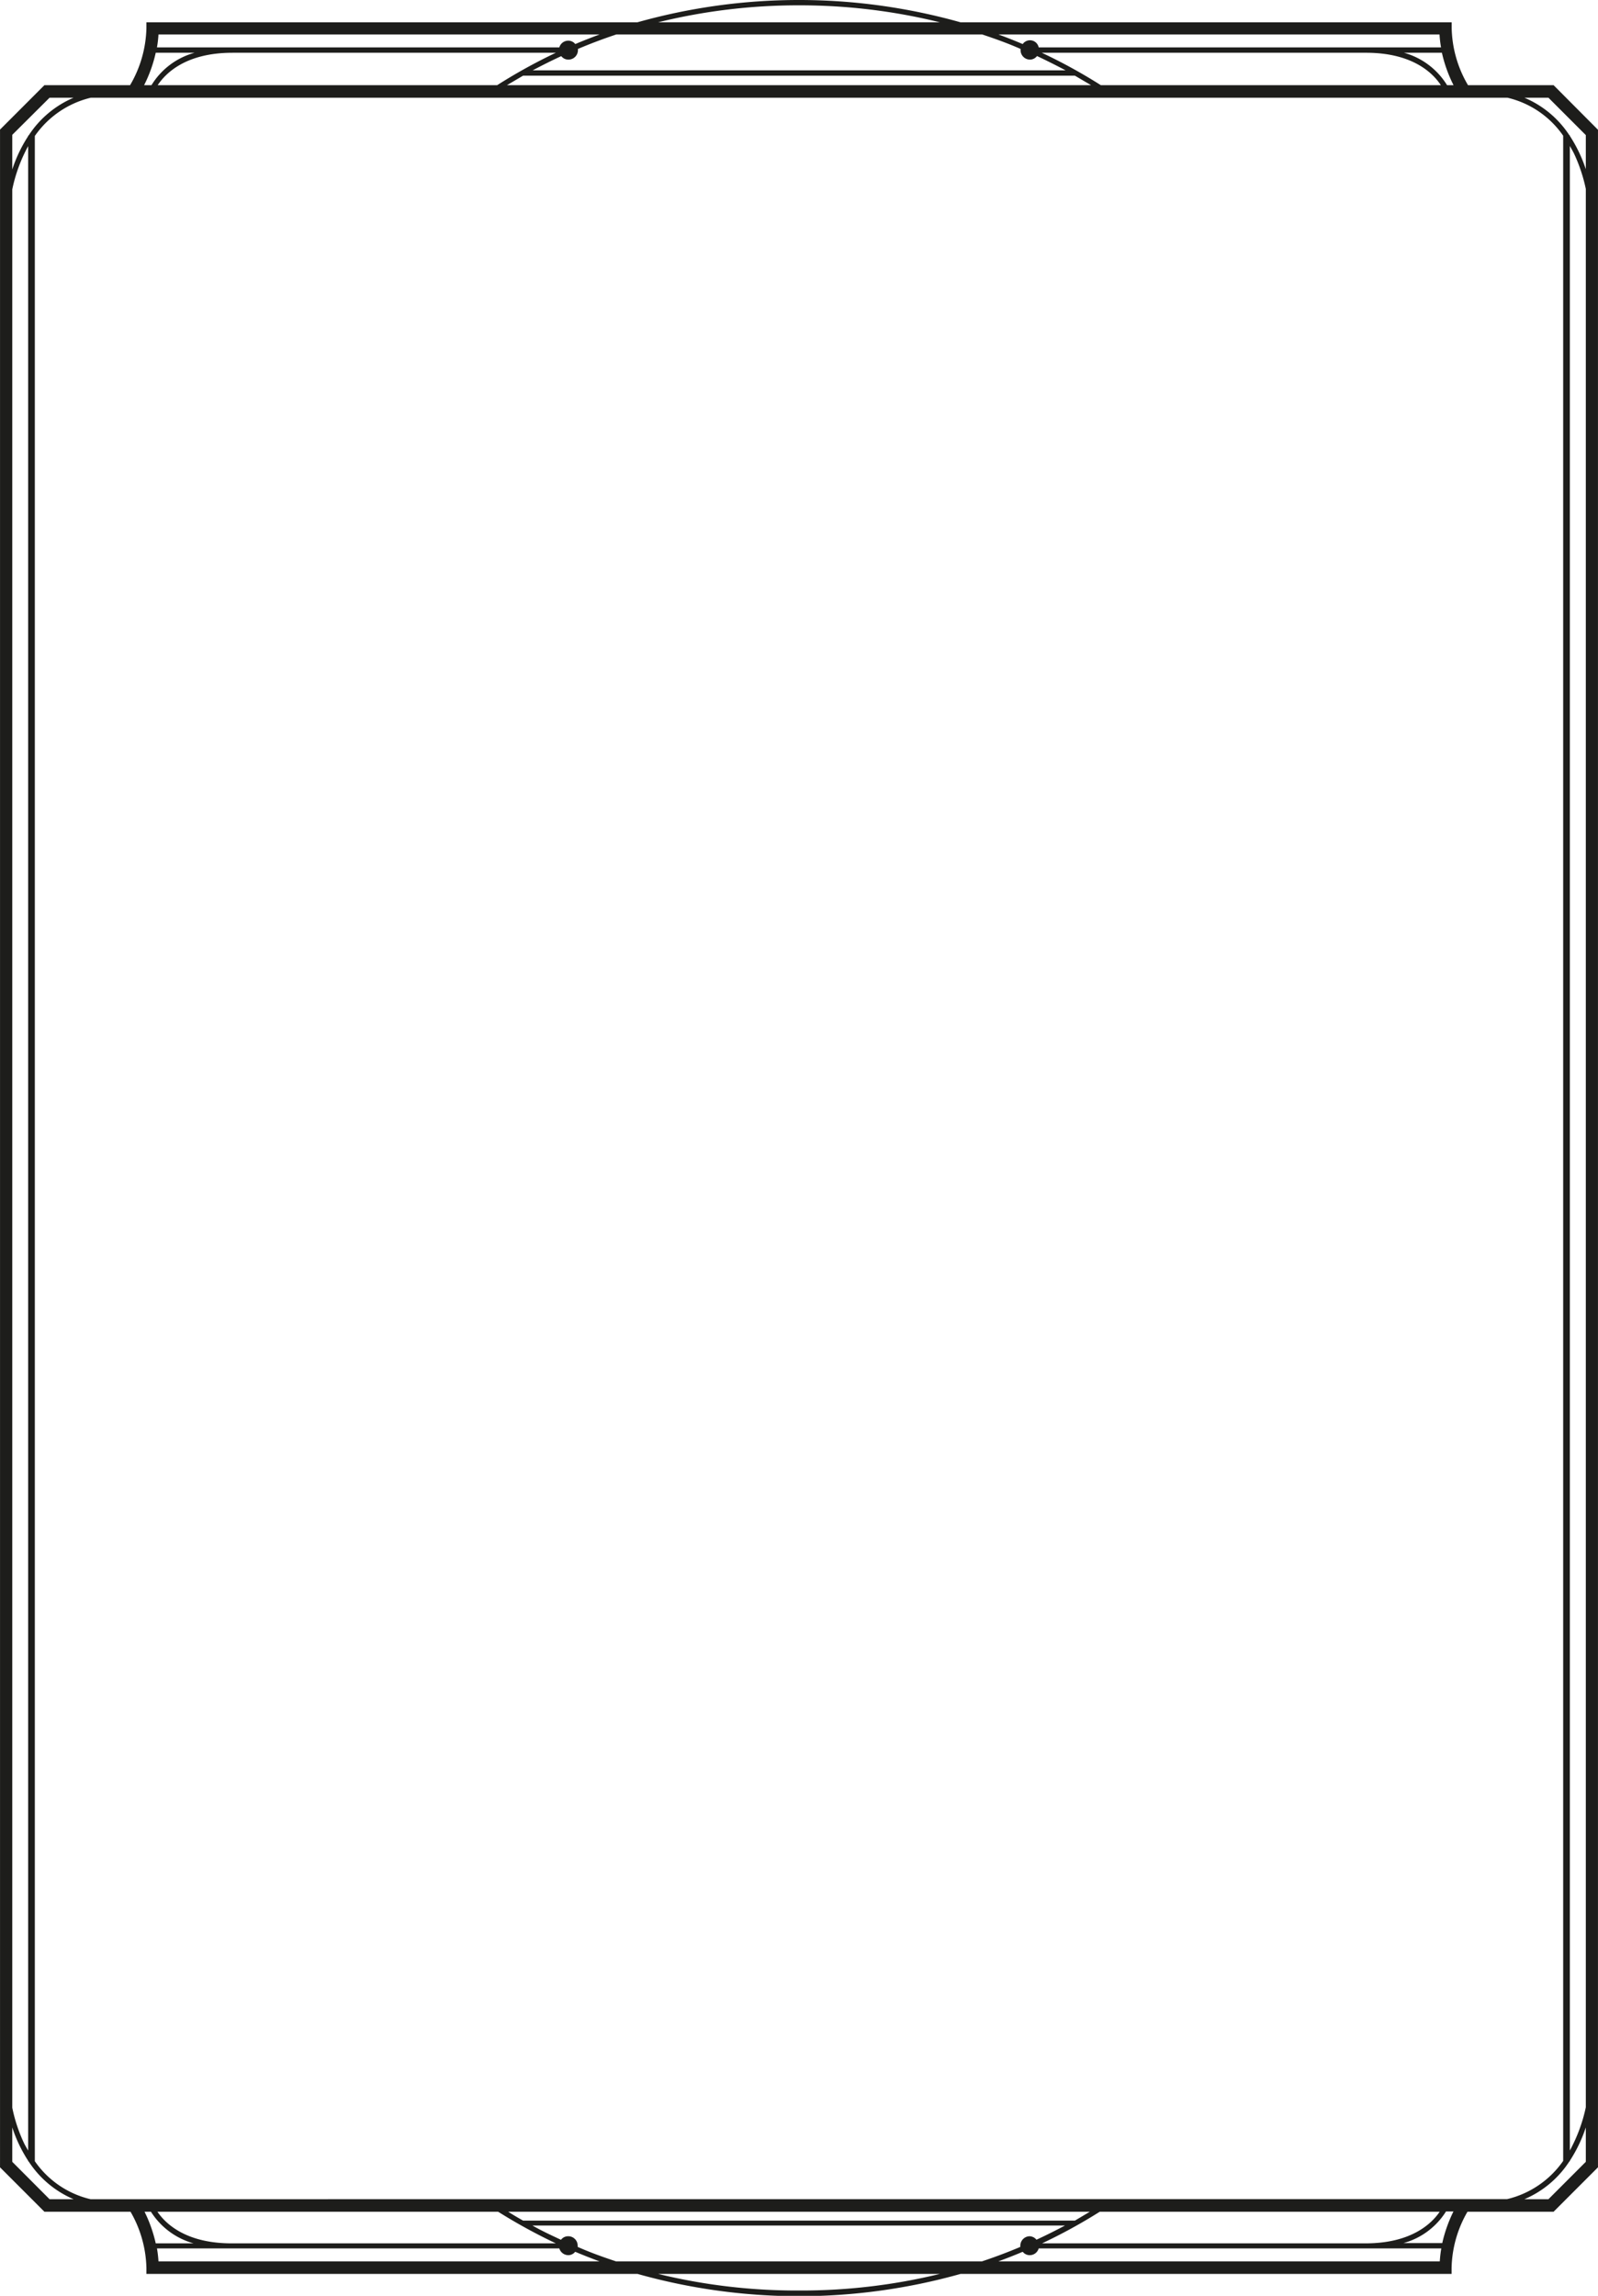 <svg id="Calque_1" data-name="Calque 1" xmlns="http://www.w3.org/2000/svg" width="63.5mm" height="91.18mm" viewBox="0 0 180 258.47">
  <path d="M178.63,19.05a16.24,16.24,0,0,0-1.8-3.75v-.07h-.05A11.28,11.28,0,0,0,171.71,11h2.71l4.21,4.21Zm0,218.19a17.86,17.86,0,0,1-1.8,4.87V16.43c.16.3.34.58.49.9a18.15,18.15,0,0,1,1.31,3.94Zm0,6.14-4.21,4.21h-2.71a11.28,11.28,0,0,0,5.07-4.26h.05v-.07a16.24,16.24,0,0,0,1.8-3.75ZM10.2,247.59a10.56,10.56,0,0,1-6.28-4.28v-228A10.72,10.72,0,0,1,10.23,11H169.8a10.56,10.56,0,0,1,6.28,4.28v228a10.72,10.72,0,0,1-6.31,4.3Zm152.26,4.94h-4.37a8.22,8.22,0,0,0,4.79-3.56h.84a15.84,15.84,0,0,0-1.26,3.56m-50,2.06c.92-.34,1.84-.7,2.74-1.08a1,1,0,0,0,.8.38,1.05,1.05,0,0,0,1-.76h45.35a13.86,13.86,0,0,0-.17,1.46ZM90,257.87A66,66,0,0,1,74.13,256h31.74A66,66,0,0,1,90,257.87m-72.15-3.28a13.86,13.86,0,0,0-.17-1.46H63a1.07,1.07,0,0,0,1,.76,1,1,0,0,0,.79-.38c.91.38,1.82.74,2.74,1.08ZM16.28,249H17a8.32,8.32,0,0,0,4.8,3.56H17.54A15.84,15.84,0,0,0,16.28,249m39.83,0a62.9,62.9,0,0,0,6.5,3.56H26.08c-5.18,0-7.46-2.25-8.35-3.56Zm65,1H58.92c-.57-.32-1.13-.65-1.68-1h65.52l-1.68,1m2.8-1h38.29c-.89,1.31-3.17,3.56-8.35,3.56H117.38a60.89,60.89,0,0,0,6.5-3.56M116,251.76a1.07,1.07,0,0,0-1.07,1.07.79.79,0,0,0,0,.13c-1.41.6-2.86,1.14-4.32,1.63H69.39c-1.47-.49-2.9-1-4.32-1.63a.61.61,0,0,0,0-.13A1.06,1.06,0,0,0,64,251.76a1,1,0,0,0-.81.4c-1.09-.51-2.16-1-3.22-1.61h60c-1.06.56-2.13,1.1-3.22,1.6a1.05,1.05,0,0,0-.8-.39M5.58,247.59l-4.2-4.21v-3.87a15.79,15.79,0,0,0,1.79,3.75v.07h.05a11.33,11.33,0,0,0,5.07,4.26ZM1.38,21.32a17.49,17.49,0,0,1,1.79-4.87V242.12c-.16-.29-.34-.57-.49-.89a17.55,17.55,0,0,1-1.3-3.94Zm0-6.14L5.58,11H8.29a11.33,11.33,0,0,0-5.07,4.26H3.17v.07a15.79,15.79,0,0,0-1.79,3.75ZM17.54,5.94h4.37a8.26,8.26,0,0,0-4.85,3.65h-.83a15.55,15.55,0,0,0,1.31-3.65m50-2.06c-.92.34-1.84.7-2.74,1.08a1,1,0,0,0-.8-.38,1.05,1.05,0,0,0-1,.76H17.68a13.86,13.86,0,0,0,.17-1.46ZM90,.6a66,66,0,0,1,15.87,1.91H74.13A66,66,0,0,1,90,.6m72.15,3.28a13.86,13.86,0,0,0,.17,1.46H117a1,1,0,0,0-1.8-.38q-1.35-.57-2.73-1.08Zm1.62,5.71H163a8.29,8.29,0,0,0-4.85-3.65h4.27a15.55,15.55,0,0,0,1.31,3.65M124,9.59a60.29,60.29,0,0,0-6.65-3.65h36.53c5.3,0,7.57,2.35,8.42,3.65ZM58.92,8.52h62.16l1.82,1.07H57.1l1.82-1.07M56,9.59H17.76c.86-1.3,3.12-3.65,8.42-3.65H62.61A61.07,61.07,0,0,0,56,9.59M64,6.71A1.07,1.07,0,0,0,65.1,5.64s0-.09,0-.13c1.41-.6,2.85-1.14,4.32-1.63h41.22c1.46.49,2.9,1,4.32,1.63a.5.5,0,0,0,0,.13A1.06,1.06,0,0,0,116,6.71a1,1,0,0,0,.81-.4c1.09.51,2.16,1.05,3.22,1.61H60c1.06-.56,2.13-1.1,3.22-1.6a1,1,0,0,0,.8.39M175,9.59h-9.64a13.15,13.15,0,0,1-1.84-6.4V2.51H108.19a67.2,67.2,0,0,0-36.39,0H16.49v.68a13.25,13.25,0,0,1-1.84,6.4H5l-5,5V244l5,5H14.7a13.22,13.22,0,0,1,1.79,6.31V256H71.81a67.2,67.2,0,0,0,36.39,0h55.31v-.68A13.11,13.11,0,0,1,165.3,249H175l5-5V14.61Z" style="fill: #1d1d1b"/>
</svg>
